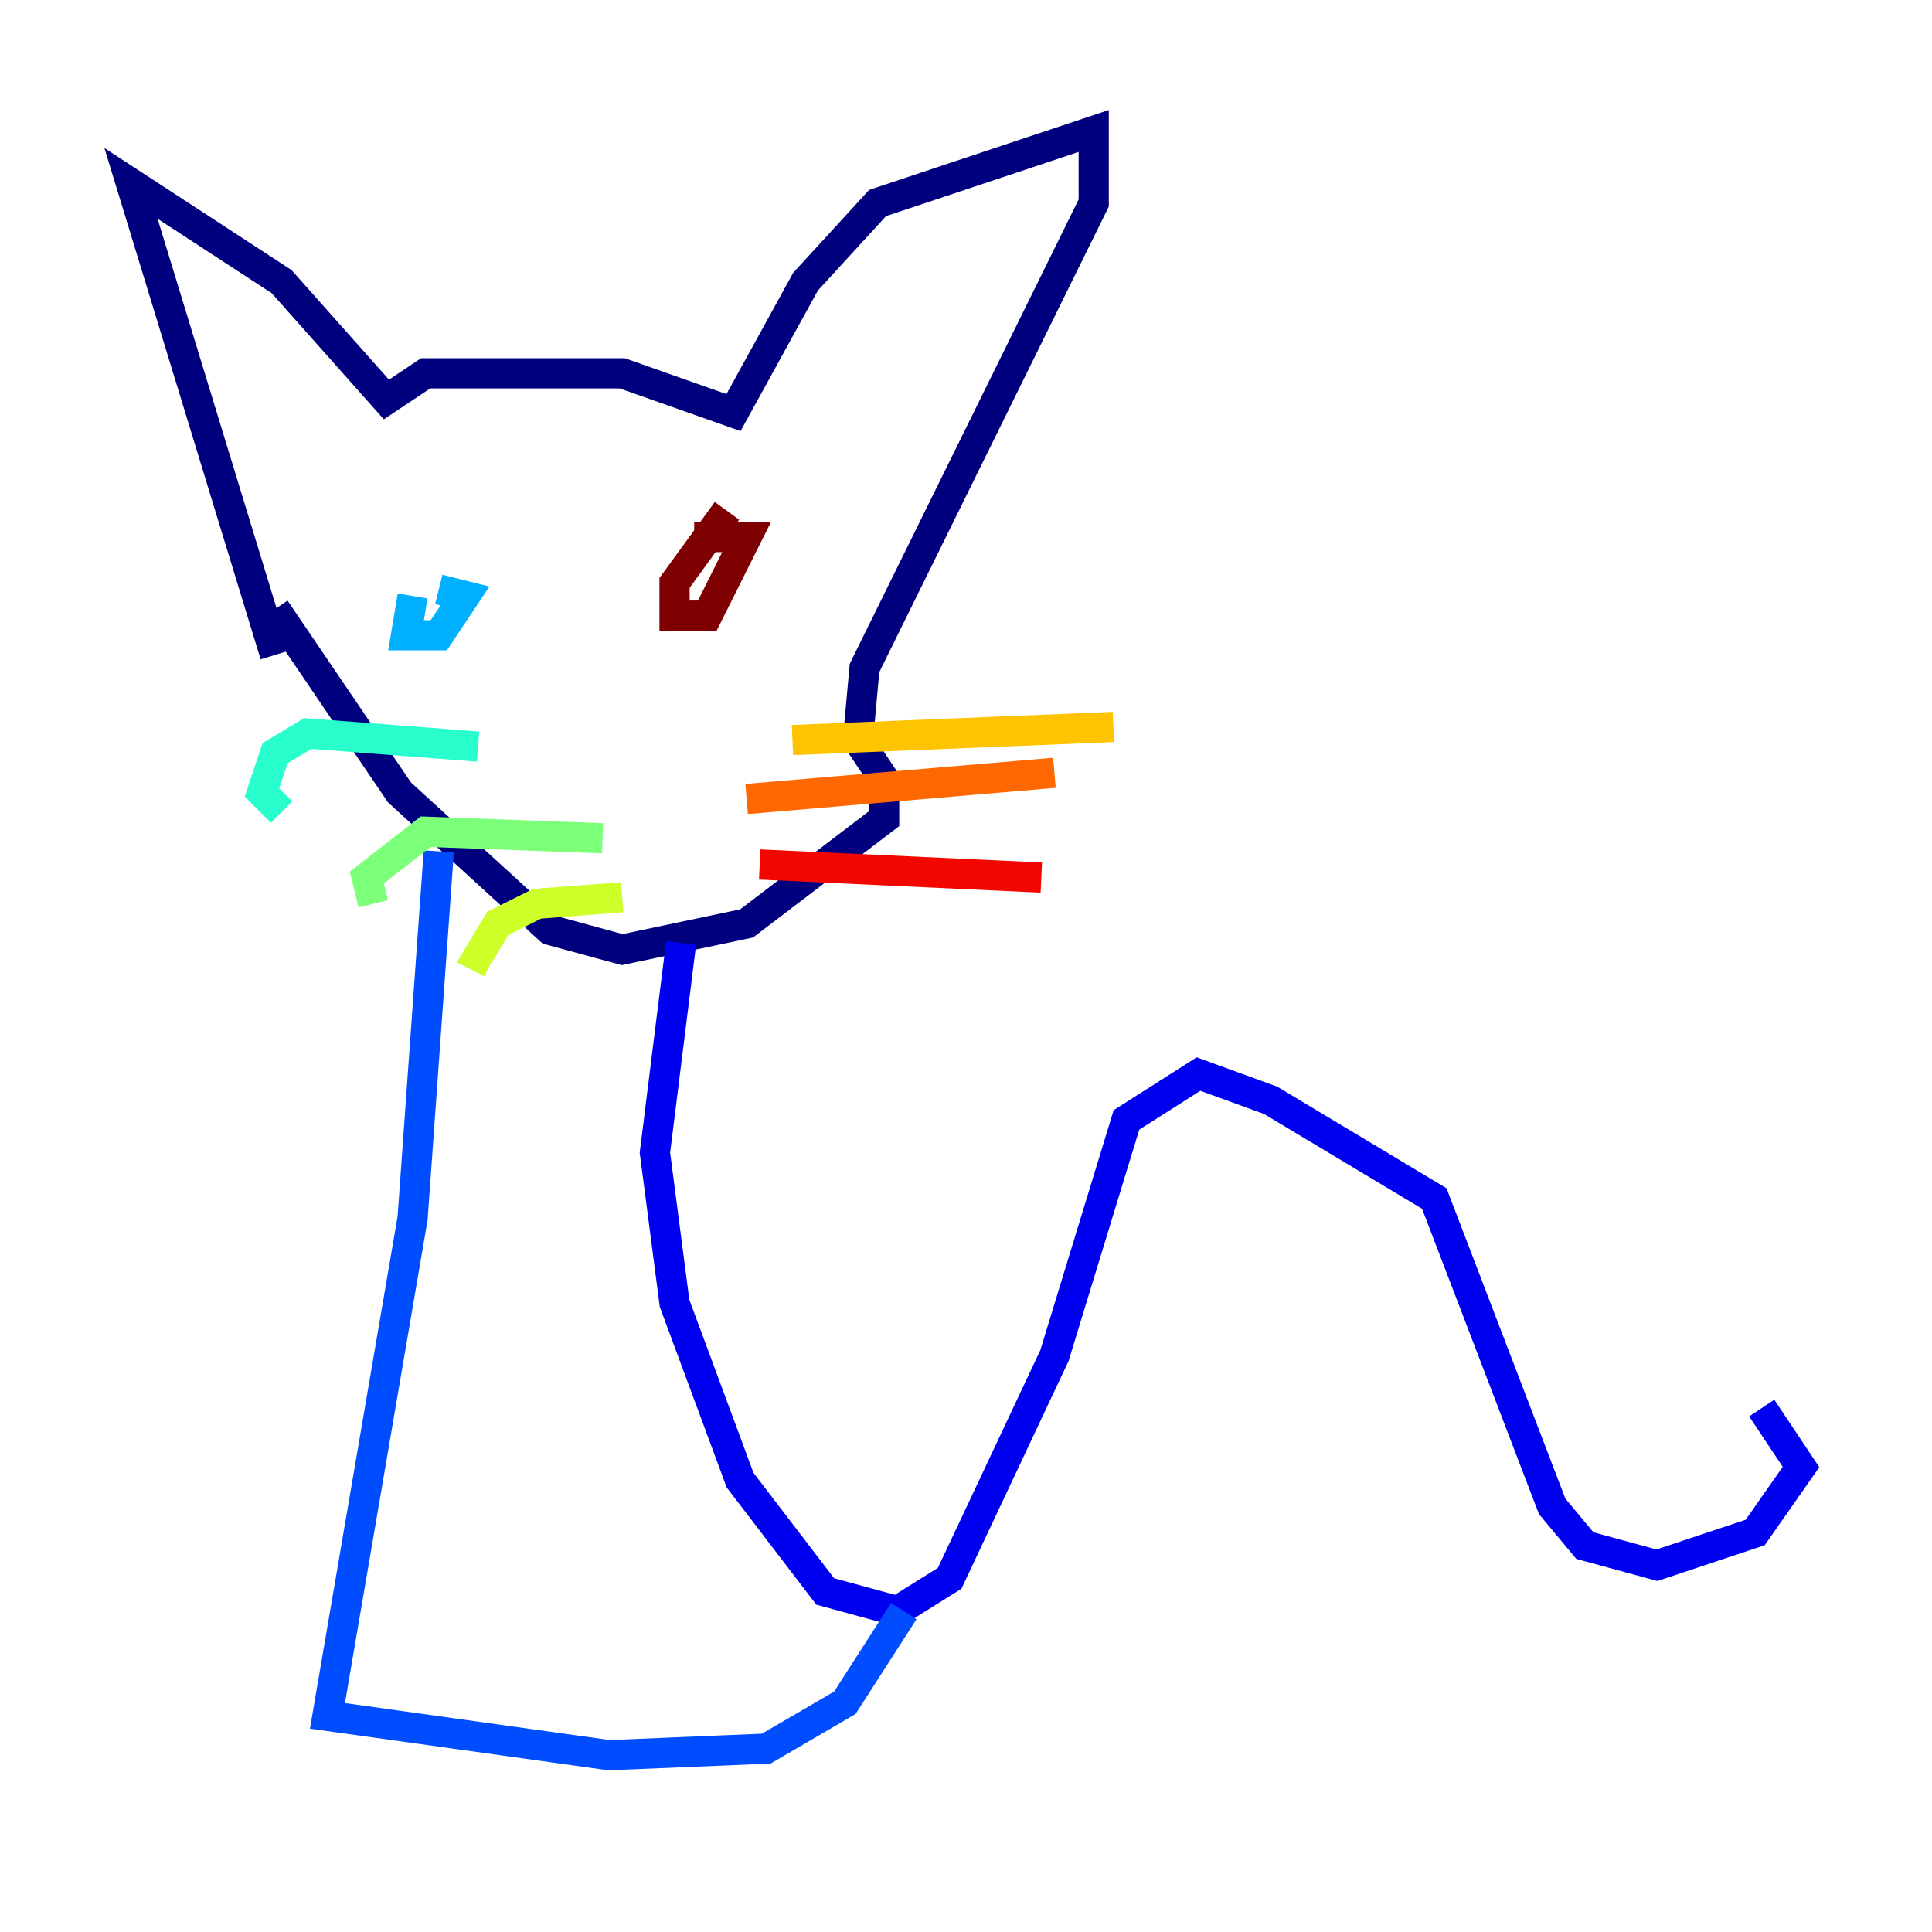 <?xml version="1.0" encoding="utf-8" ?>
<svg baseProfile="tiny" height="128" version="1.2" viewBox="0,0,128,128" width="128" xmlns="http://www.w3.org/2000/svg" xmlns:ev="http://www.w3.org/2001/xml-events" xmlns:xlink="http://www.w3.org/1999/xlink"><defs /><polyline fill="none" points="18.224,43.39 8.678,12.149 18.658,18.658 25.6,26.468 28.203,24.732 41.22,24.732 48.597,27.336 53.37,18.658 58.142,13.451 72.461,8.678 72.461,13.451 57.275,44.258 56.841,49.031 58.576,51.634 58.576,54.237 49.464,61.18 41.22,62.915 36.447,61.614 26.468,52.502 18.224,40.352" stroke="#00007f" stroke-width="2" /><polyline fill="none" points="45.125,62.481 43.39,76.366 44.691,86.346 49.031,98.061 54.671,105.437 59.444,106.739 62.915,104.57 69.858,89.817 74.63,74.197 79.403,71.159 84.176,72.895 95.024,79.403 102.834,99.797 105.003,102.4 109.776,103.702 116.285,101.532 119.322,97.193 116.719,93.288" stroke="#0000f1" stroke-width="2" /><polyline fill="none" points="59.878,106.739 55.973,112.814 50.766,115.851 40.352,116.285 21.695,113.681 27.336,80.705 29.071,56.407" stroke="#004cff" stroke-width="2" /><polyline fill="none" points="27.336,39.485 26.902,42.088 29.071,42.088 30.807,39.485 29.071,39.051" stroke="#00b0ff" stroke-width="2" /><polyline fill="none" points="31.675,49.464 20.393,48.597 18.224,49.898 17.356,52.502 18.658,53.803" stroke="#29ffcd" stroke-width="2" /><polyline fill="none" points="39.919,55.539 28.203,55.105 24.298,58.142 24.732,59.878" stroke="#7cff79" stroke-width="2" /><polyline fill="none" points="41.22,59.444 35.58,59.878 32.976,61.18 31.675,63.349 32.542,63.783" stroke="#cdff29" stroke-width="2" /><polyline fill="none" points="52.502,49.031 73.763,48.163" stroke="#ffc400" stroke-width="2" /><polyline fill="none" points="49.464,52.936 69.858,51.2" stroke="#ff6700" stroke-width="2" /><polyline fill="none" points="50.332,57.275 68.99,58.142" stroke="#f10700" stroke-width="2" /><polyline fill="none" points="48.163,33.844 44.691,38.617 44.691,40.786 46.861,40.786 49.464,35.58 45.993,35.58" stroke="#7f0000" stroke-width="2" /></svg>